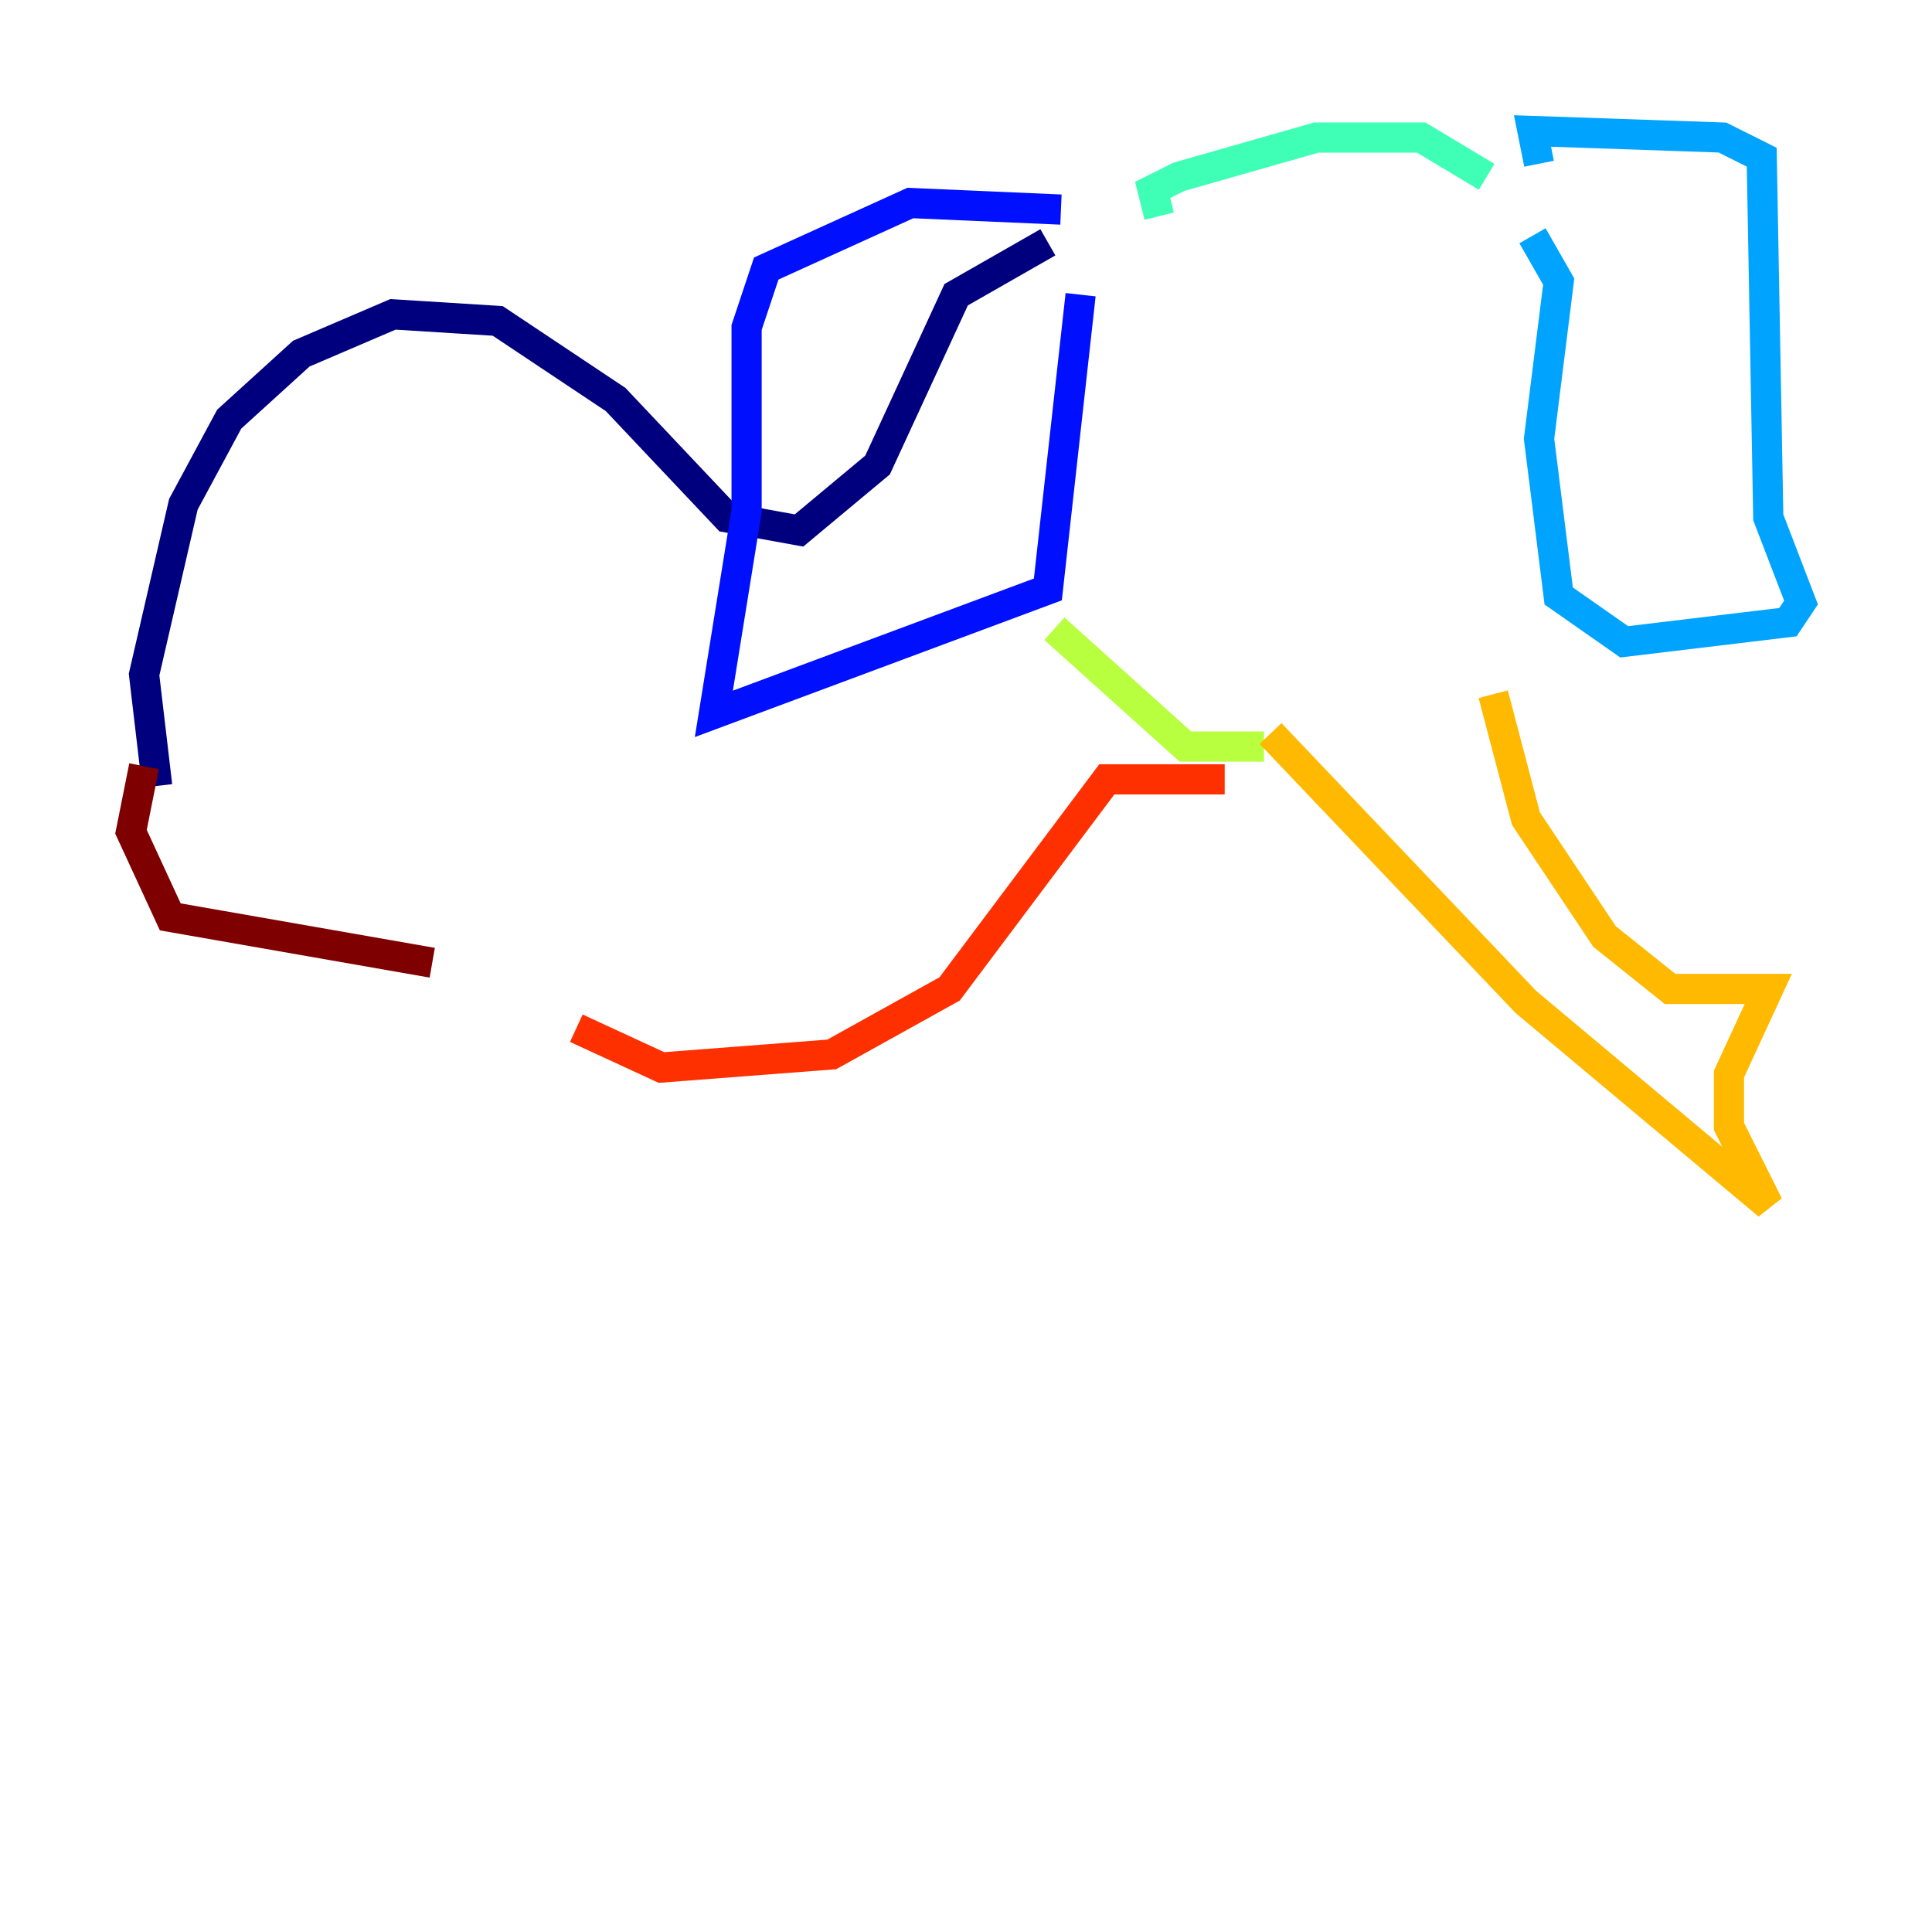 <?xml version="1.0" encoding="utf-8" ?>
<svg baseProfile="tiny" height="128" version="1.2" viewBox="0,0,128,128" width="128" xmlns="http://www.w3.org/2000/svg" xmlns:ev="http://www.w3.org/2001/xml-events" xmlns:xlink="http://www.w3.org/1999/xlink"><defs /><polyline fill="none" points="10.414,52.068 9.546,44.691 12.149,33.41 15.186,27.77 19.959,23.43 26.034,20.827 32.976,21.261 40.786,26.468 48.163,34.278 52.936,35.146 58.142,30.807 63.349,19.525 69.424,16.054" stroke="#00007f" stroke-width="2" /><polyline fill="none" points="70.291,13.885 60.312,13.451 50.766,17.79 49.464,21.695 49.464,33.844 47.295,47.295 69.424,39.051 71.593,19.525" stroke="#0010ff" stroke-width="2" /><polyline fill="none" points="101.966,10.848 101.532,8.678 114.115,9.112 116.719,10.414 117.153,34.278 119.322,39.919 118.454,41.22 107.607,42.522 103.268,39.485 101.966,29.071 103.268,18.658 101.532,15.62" stroke="#00a4ff" stroke-width="2" /><polyline fill="none" points="76.8,14.319 76.366,12.583 78.102,11.715 87.214,9.112 94.156,9.112 98.495,11.715" stroke="#3fffb7" stroke-width="2" /><polyline fill="none" points="69.858,41.654 78.536,49.464 83.742,49.464" stroke="#b7ff3f" stroke-width="2" /><polyline fill="none" points="84.176,48.597 101.098,66.386 117.153,79.837 114.549,74.63 114.549,71.159 117.153,65.519 110.644,65.519 106.305,62.047 101.098,54.237 98.929,45.993" stroke="#ffb900" stroke-width="2" /><polyline fill="none" points="81.139,51.634 73.329,51.634 62.915,65.519 55.105,69.858 43.824,70.725 38.183,68.122" stroke="#ff3000" stroke-width="2" /><polyline fill="none" points="9.546,50.766 8.678,55.105 11.281,60.746 28.637,63.783" stroke="#7f0000" stroke-width="2" /></svg>